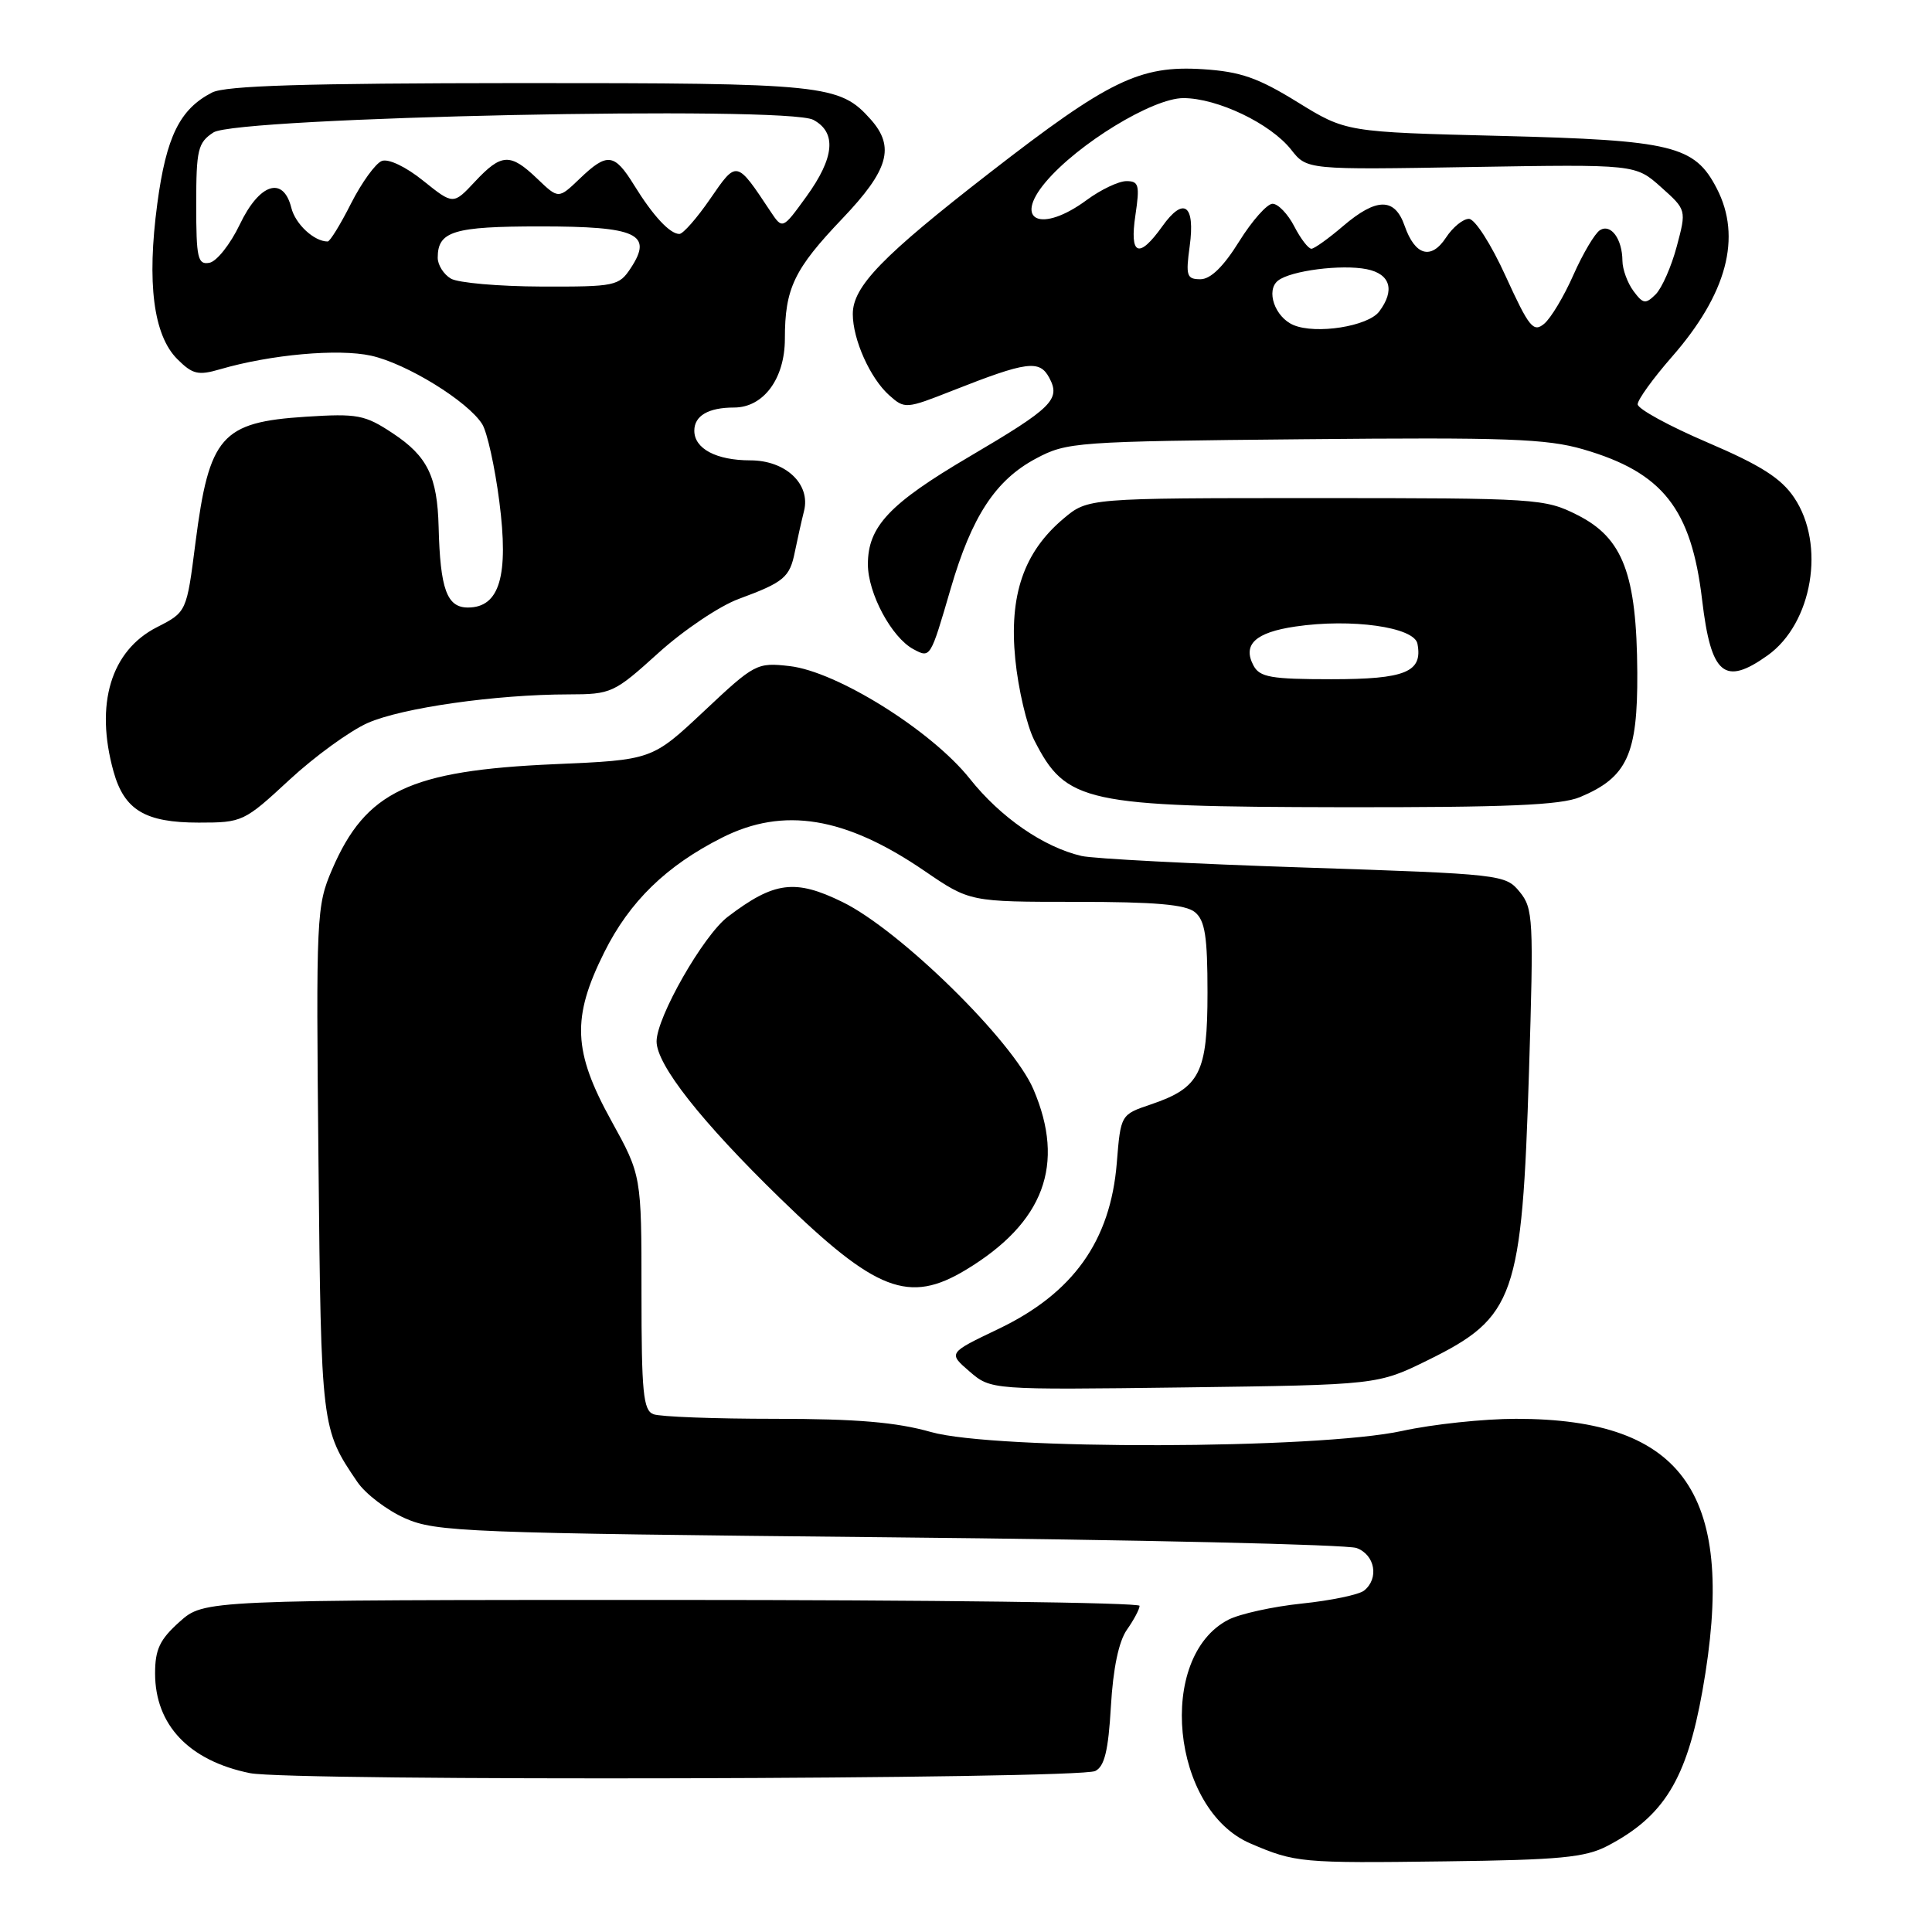<?xml version="1.0" encoding="UTF-8" standalone="no"?>
<!DOCTYPE svg PUBLIC "-//W3C//DTD SVG 1.1//EN" "http://www.w3.org/Graphics/SVG/1.1/DTD/svg11.dtd" >
<svg xmlns="http://www.w3.org/2000/svg" xmlns:xlink="http://www.w3.org/1999/xlink" version="1.1" viewBox="0 0 256 256">
 <g >
 <path fill="currentColor"
d=" M 213.00 244.59 C 220.48 240.68 223.49 235.77 225.58 224.06 C 230.21 198.10 223.30 188.00 200.88 188.00 C 196.62 188.00 189.84 188.72 185.82 189.60 C 174.63 192.05 131.80 192.15 123.36 189.75 C 118.78 188.45 113.51 188.00 102.69 188.00 C 94.70 188.00 87.45 187.73 86.58 187.39 C 85.23 186.88 85.00 184.50 85.00 171.27 C 85.00 155.75 85.00 155.75 81.00 148.50 C 75.92 139.30 75.74 134.85 80.07 126.18 C 83.43 119.44 88.29 114.72 95.68 110.99 C 103.83 106.88 112.00 108.22 122.50 115.40 C 128.50 119.50 128.50 119.50 142.59 119.50 C 153.05 119.50 157.10 119.85 158.34 120.87 C 159.67 121.97 160.00 124.09 160.00 131.51 C 160.00 142.17 159.01 144.13 152.50 146.34 C 148.50 147.69 148.50 147.69 147.98 154.10 C 147.14 164.44 142.19 171.38 132.24 176.12 C 125.63 179.28 125.63 179.28 128.47 181.73 C 131.31 184.17 131.31 184.17 156.93 183.84 C 182.55 183.50 182.55 183.50 189.24 180.21 C 200.74 174.54 201.67 171.88 202.60 142.00 C 203.23 121.77 203.16 120.36 201.36 118.17 C 199.48 115.88 198.99 115.82 172.79 114.95 C 158.12 114.47 144.86 113.78 143.31 113.42 C 138.28 112.25 132.57 108.31 128.50 103.18 C 123.42 96.80 110.88 88.97 104.62 88.26 C 100.29 87.77 100.00 87.92 93.29 94.23 C 86.40 100.70 86.40 100.70 73.45 101.26 C 54.27 102.10 48.46 104.85 44.00 115.22 C 41.93 120.04 41.87 121.27 42.20 153.85 C 42.55 189.20 42.57 189.34 47.36 196.38 C 48.44 197.96 51.28 200.12 53.67 201.18 C 57.76 202.99 61.69 203.14 117.76 203.70 C 150.62 204.02 178.51 204.66 179.75 205.12 C 182.20 206.02 182.76 209.15 180.75 210.76 C 180.06 211.31 176.35 212.08 172.50 212.48 C 168.65 212.88 164.27 213.85 162.77 214.62 C 153.21 219.56 155.20 239.78 165.69 244.27 C 171.63 246.82 172.40 246.89 191.50 246.64 C 206.69 246.45 210.05 246.13 213.00 244.59 Z  M 145.12 234.67 C 146.35 234.07 146.86 231.99 147.20 226.11 C 147.49 221.08 148.24 217.49 149.32 215.95 C 150.25 214.63 151.00 213.21 151.00 212.78 C 151.00 212.35 123.11 212.00 89.02 212.00 C 27.03 212.00 27.03 212.00 23.79 214.90 C 21.17 217.24 20.55 218.56 20.55 221.73 C 20.55 228.57 25.05 233.31 33.12 234.95 C 38.45 236.04 142.84 235.77 145.12 234.67 Z  M 128.00 168.25 C 138.33 162.01 141.21 154.31 136.93 144.33 C 134.16 137.87 119.25 123.25 111.63 119.52 C 105.34 116.44 102.58 116.80 96.42 121.49 C 93.19 123.96 87.00 134.79 87.00 137.99 C 87.00 141.09 92.91 148.60 103.35 158.76 C 116.07 171.14 120.44 172.82 128.00 168.25 Z  M 38.34 103.34 C 41.70 100.23 46.37 96.84 48.72 95.80 C 53.26 93.79 65.70 92.02 75.34 92.01 C 81.01 92.00 81.36 91.84 87.23 86.53 C 90.55 83.52 95.35 80.29 97.89 79.36 C 103.90 77.14 104.65 76.51 105.33 73.09 C 105.65 71.52 106.19 69.09 106.54 67.70 C 107.43 64.14 104.10 61.00 99.43 61.00 C 94.92 61.00 92.00 59.46 92.00 57.07 C 92.00 55.09 93.86 54.00 97.27 54.00 C 101.17 54.00 104.00 50.17 104.00 44.89 C 104.00 38.21 105.22 35.67 111.63 28.95 C 117.75 22.53 118.62 19.48 115.38 15.83 C 111.24 11.19 109.40 11.00 68.78 11.01 C 40.39 11.03 29.88 11.35 28.10 12.26 C 23.82 14.46 22.03 18.10 20.84 27.01 C 19.44 37.48 20.33 44.42 23.49 47.58 C 25.51 49.60 26.26 49.78 29.16 48.93 C 35.85 46.98 44.81 46.17 49.17 47.13 C 53.88 48.17 62.01 53.18 63.90 56.21 C 64.55 57.26 65.57 61.85 66.16 66.43 C 67.44 76.32 66.20 80.50 62.00 80.50 C 59.21 80.50 58.33 78.06 58.12 69.82 C 57.95 63.13 56.64 60.45 52.04 57.41 C 48.34 54.96 47.38 54.78 40.50 55.22 C 29.33 55.94 27.72 57.78 25.90 71.91 C 24.73 81.10 24.73 81.10 20.79 83.11 C 14.69 86.22 12.56 93.29 15.04 102.22 C 16.47 107.34 19.23 109.00 26.34 109.00 C 32.12 109.00 32.35 108.89 38.34 103.34 Z  M 209.36 105.62 C 215.61 103.01 217.01 99.97 216.95 89.12 C 216.87 76.08 215.06 71.29 209.03 68.25 C 204.70 66.06 203.71 66.00 174.36 66.00 C 144.15 66.00 144.15 66.00 140.92 68.72 C 135.65 73.16 133.69 78.87 134.53 87.35 C 134.92 91.28 136.05 96.11 137.04 98.07 C 141.26 106.37 143.68 106.90 177.78 106.96 C 199.63 106.99 206.81 106.69 209.36 105.62 Z  M 234.21 86.85 C 240.16 82.61 241.93 72.15 237.73 65.93 C 236.00 63.36 233.31 61.65 226.23 58.62 C 221.16 56.45 217.00 54.18 217.00 53.57 C 217.00 52.96 219.04 50.14 221.53 47.29 C 228.83 38.95 230.83 31.44 227.48 24.97 C 224.55 19.29 221.62 18.58 198.92 18.01 C 178.35 17.50 178.35 17.50 171.92 13.53 C 166.69 10.30 164.37 9.49 159.39 9.17 C 151.04 8.64 146.92 10.64 131.18 22.86 C 116.89 33.95 113.00 37.96 113.00 41.61 C 113.00 44.99 115.30 50.12 117.82 52.37 C 119.88 54.21 120.05 54.19 126.21 51.76 C 136.08 47.87 137.74 47.65 139.03 50.05 C 140.57 52.93 139.45 54.03 128.44 60.51 C 117.85 66.74 115.00 69.77 115.00 74.77 C 115.00 78.62 118.14 84.47 121.03 86.02 C 123.29 87.23 123.27 87.25 125.97 78.00 C 128.76 68.43 131.91 63.62 137.25 60.77 C 141.37 58.57 142.47 58.49 172.81 58.20 C 199.55 57.94 204.95 58.13 209.79 59.54 C 220.32 62.60 224.11 67.40 225.54 79.50 C 226.72 89.43 228.48 90.93 234.21 86.85 Z  M 59.75 36.92 C 58.79 36.36 58.00 35.11 58.00 34.15 C 58.00 30.64 60.08 30.00 71.58 30.00 C 84.38 30.00 86.55 30.99 83.60 35.49 C 82.02 37.90 81.55 38.00 71.73 37.97 C 66.10 37.95 60.71 37.48 59.75 36.92 Z  M 26.00 27.10 C 26.00 19.82 26.22 18.90 28.28 17.55 C 31.38 15.52 104.24 13.99 107.77 15.88 C 110.89 17.55 110.58 20.90 106.84 26.06 C 103.69 30.41 103.69 30.41 102.09 28.01 C 97.57 21.20 97.64 21.21 94.11 26.34 C 92.35 28.90 90.51 31.00 90.02 31.00 C 88.76 31.00 86.53 28.60 84.02 24.53 C 81.40 20.29 80.46 20.18 76.80 23.69 C 74.00 26.37 74.00 26.37 71.20 23.69 C 67.61 20.25 66.45 20.31 62.93 24.07 C 60.06 27.14 60.06 27.14 56.08 23.95 C 53.79 22.10 51.46 20.99 50.59 21.33 C 49.76 21.65 47.93 24.18 46.52 26.95 C 45.12 29.73 43.72 32.00 43.42 32.00 C 41.62 32.00 39.14 29.70 38.60 27.53 C 37.53 23.27 34.37 24.30 31.77 29.75 C 30.52 32.36 28.71 34.65 27.75 34.82 C 26.20 35.11 26.00 34.22 26.00 27.10 Z  M 166.10 88.20 C 164.61 85.41 166.33 83.80 171.64 83.02 C 179.07 81.92 187.40 83.09 187.82 85.30 C 188.54 89.05 186.25 90.00 176.41 90.00 C 168.43 90.00 166.93 89.74 166.10 88.20 Z  M 171.39 43.07 C 168.92 42.02 167.70 38.47 169.35 37.18 C 171.03 35.86 177.76 35.00 181.10 35.67 C 184.24 36.30 184.87 38.46 182.75 41.28 C 181.26 43.25 174.37 44.33 171.39 43.07 Z  M 199.52 36.62 C 197.59 32.37 195.43 29.00 194.64 29.00 C 193.86 29.00 192.50 30.11 191.61 31.47 C 189.64 34.48 187.50 33.88 186.12 29.92 C 184.81 26.16 182.40 26.17 177.96 29.96 C 176.06 31.59 174.17 32.94 173.78 32.96 C 173.38 32.98 172.35 31.65 171.50 30.00 C 170.65 28.35 169.35 27.00 168.62 27.00 C 167.90 27.00 165.90 29.25 164.19 32.00 C 162.12 35.33 160.41 37.00 159.06 37.00 C 157.25 37.00 157.10 36.55 157.64 32.63 C 158.39 27.12 156.85 26.00 154.01 29.99 C 150.89 34.36 149.65 33.84 150.45 28.50 C 151.04 24.53 150.90 24.00 149.26 24.00 C 148.23 24.00 145.86 25.13 144.00 26.50 C 138.01 30.92 134.21 29.28 138.54 24.14 C 142.81 19.06 152.74 13.00 156.80 13.00 C 161.31 13.00 168.36 16.37 171.09 19.84 C 173.18 22.50 173.18 22.50 194.95 22.13 C 216.71 21.77 216.71 21.77 220.09 24.79 C 223.47 27.81 223.47 27.81 222.18 32.65 C 221.47 35.32 220.21 38.17 219.39 39.00 C 218.04 40.33 217.72 40.28 216.44 38.56 C 215.65 37.49 214.99 35.69 214.98 34.56 C 214.96 31.66 213.45 29.60 212.00 30.50 C 211.33 30.92 209.75 33.58 208.49 36.42 C 207.24 39.26 205.49 42.18 204.60 42.91 C 203.18 44.09 202.60 43.36 199.52 36.62 Z "/>
</g>
</svg>